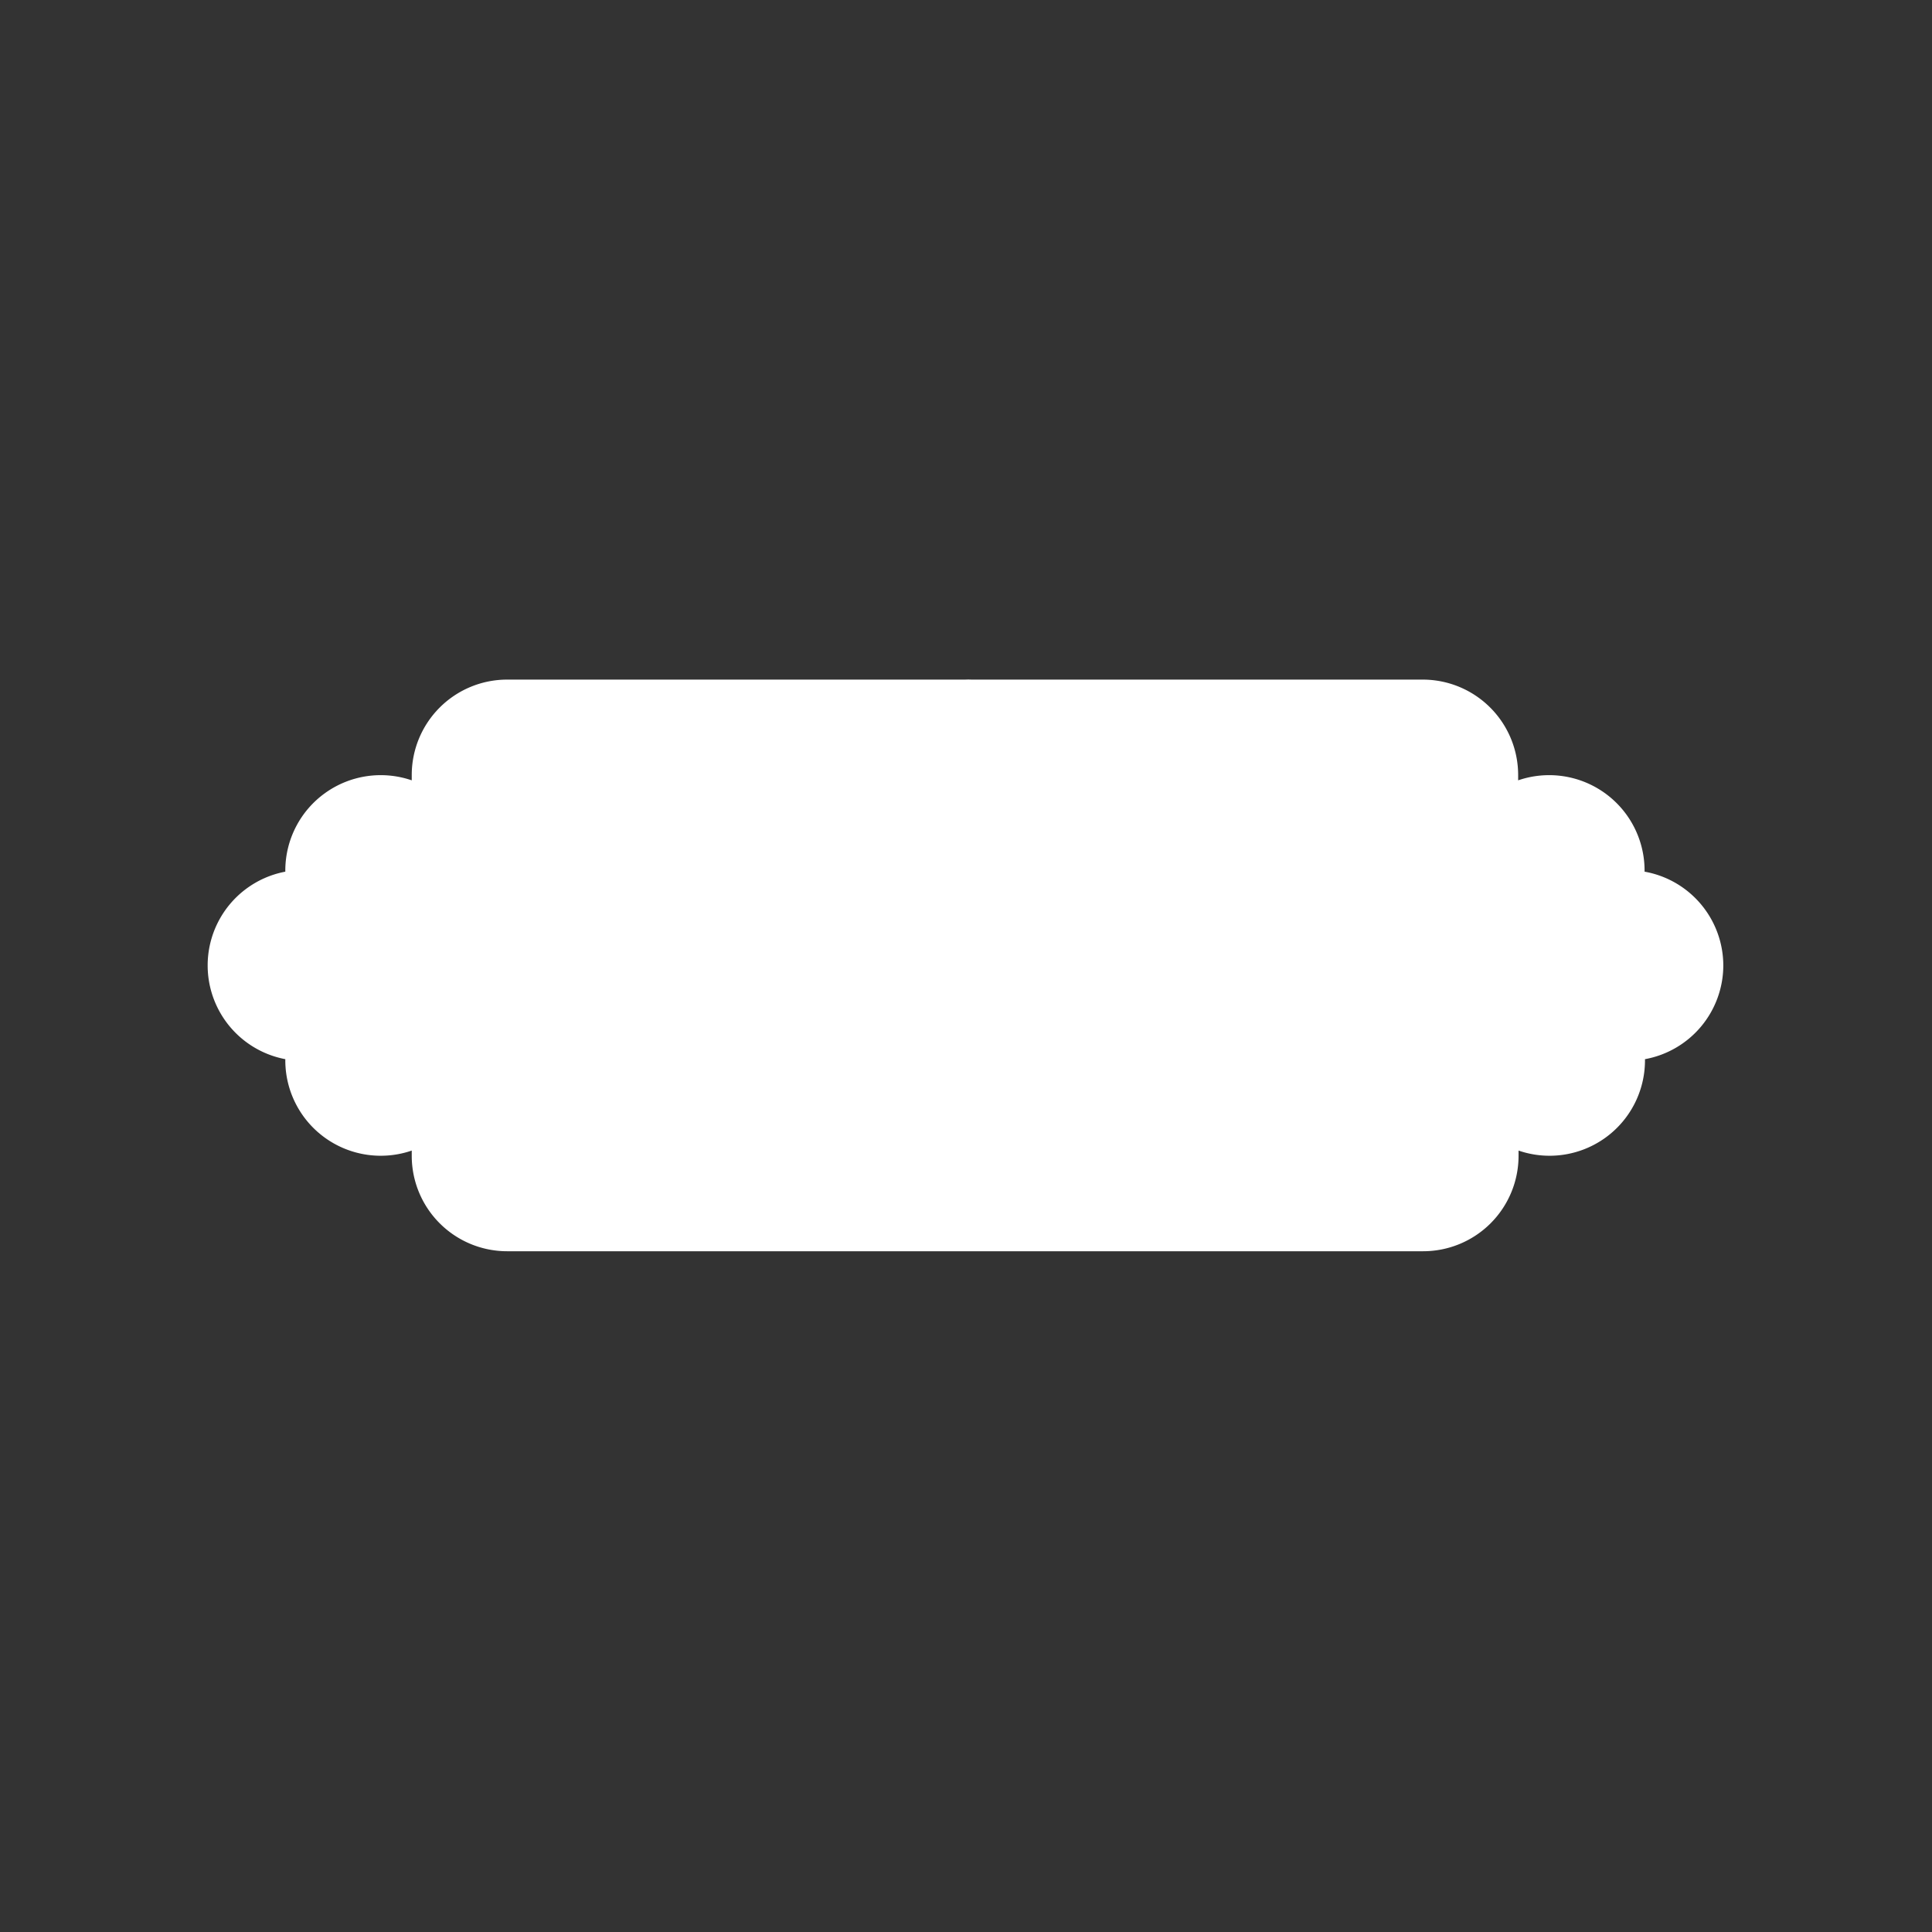 <svg id="Layer_1" data-name="Layer 1" xmlns="http://www.w3.org/2000/svg" viewBox="0 0 283.46 283.46"><rect x="0" y="0" width="283.46" height="283.46" fill="#333333" stroke="none"/><defs><style>.cls-1{fill:#fff;}</style></defs><path class="cls-1" d="M252.84,141.65a14,14,0,0,0-11.55-13.76c0-.07,0-.14,0-.21a14,14,0,0,0-18.55-13.19c0-.26,0-.52,0-.78a14,14,0,0,0-14-14H142.53a9.17,9.17,0,0,0-.92,0c-.31,0-.61,0-.92,0H74.41a14,14,0,0,0-14,14q0,.39,0,.78a14,14,0,0,0-18.55,13.19v.21a14,14,0,0,0,0,27.51v.22a14,14,0,0,0,18.55,13.19c0,.25,0,.51,0,.77a14,14,0,0,0,14,14h66.28c.31,0,.61,0,.92,0s.6,0,.92,0H208.8a14,14,0,0,0,14-14c0-.26,0-.52,0-.77a14,14,0,0,0,18.55-13.19c0-.08,0-.15,0-.22A14,14,0,0,0,252.84,141.65Z"/></svg>